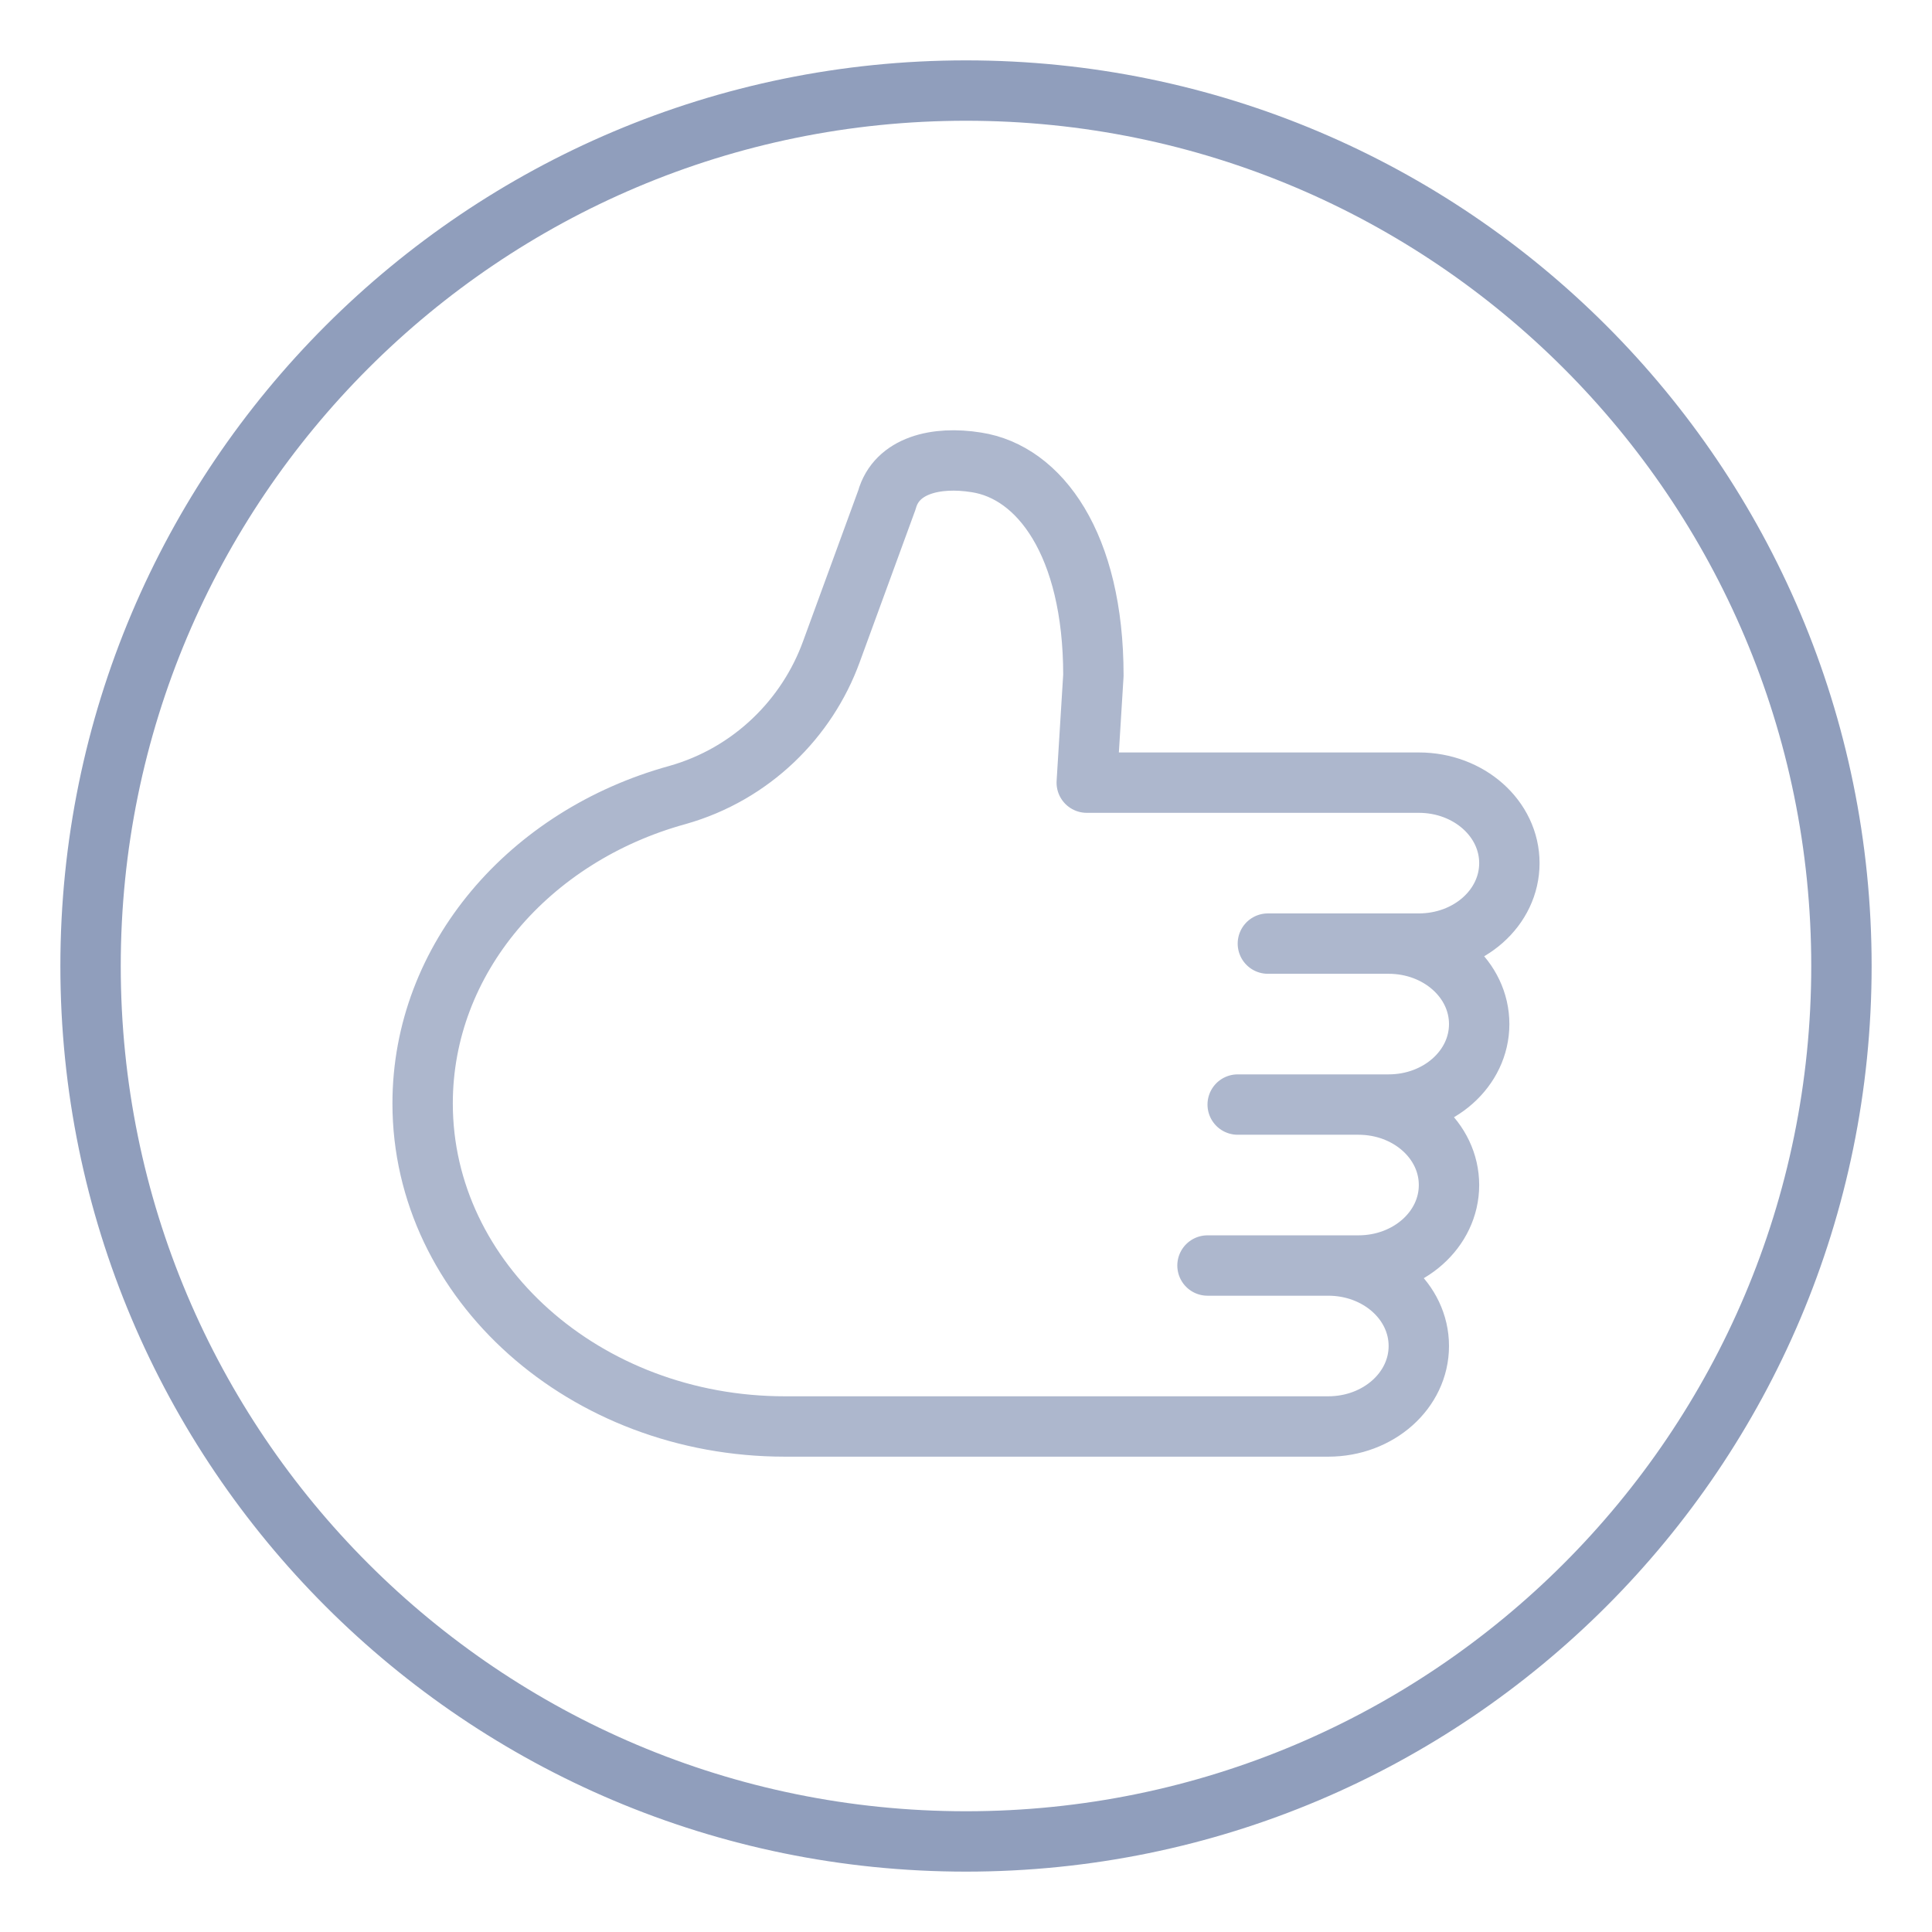 <svg width="32" height="32" viewBox="0 0 32 32" fill="none" xmlns="http://www.w3.org/2000/svg">
<path d="M1.5 16C1.5 7.992 7.992 1.5 16 1.5C24.008 1.5 30.5 7.992 30.5 16C30.5 24.008 24.008 30.5 16 30.5C7.992 30.5 1.5 24.008 1.5 16Z" stroke="#909EBC"/>
<path d="M22.5 18.295C23.33 18.295 24 18.89 24 19.628C24 20.365 23.33 20.961 22.5 20.961H20H22C22.83 20.961 23.5 21.556 23.5 22.294C23.5 23.031 22.83 23.627 22 23.627H21H13C9.69 23.627 7 21.227 7 18.277C7 15.878 8.77 13.843 11.22 13.168C12.45 12.821 13.37 11.897 13.77 10.795L14.69 8.28C14.85 7.703 15.51 7.552 16.17 7.658C17.22 7.818 18.11 9.018 18.11 11.186L18 12.963H23.5C24.33 12.963 25 13.559 25 14.296C25 15.034 24.33 15.629 23.5 15.629H21H23C23.83 15.629 24.5 16.224 24.5 16.962C24.5 17.699 23.83 18.295 23 18.295H20.5" stroke="#ADB7CD" stroke-miterlimit="10" stroke-linecap="round" stroke-linejoin="round"/>
</svg>

